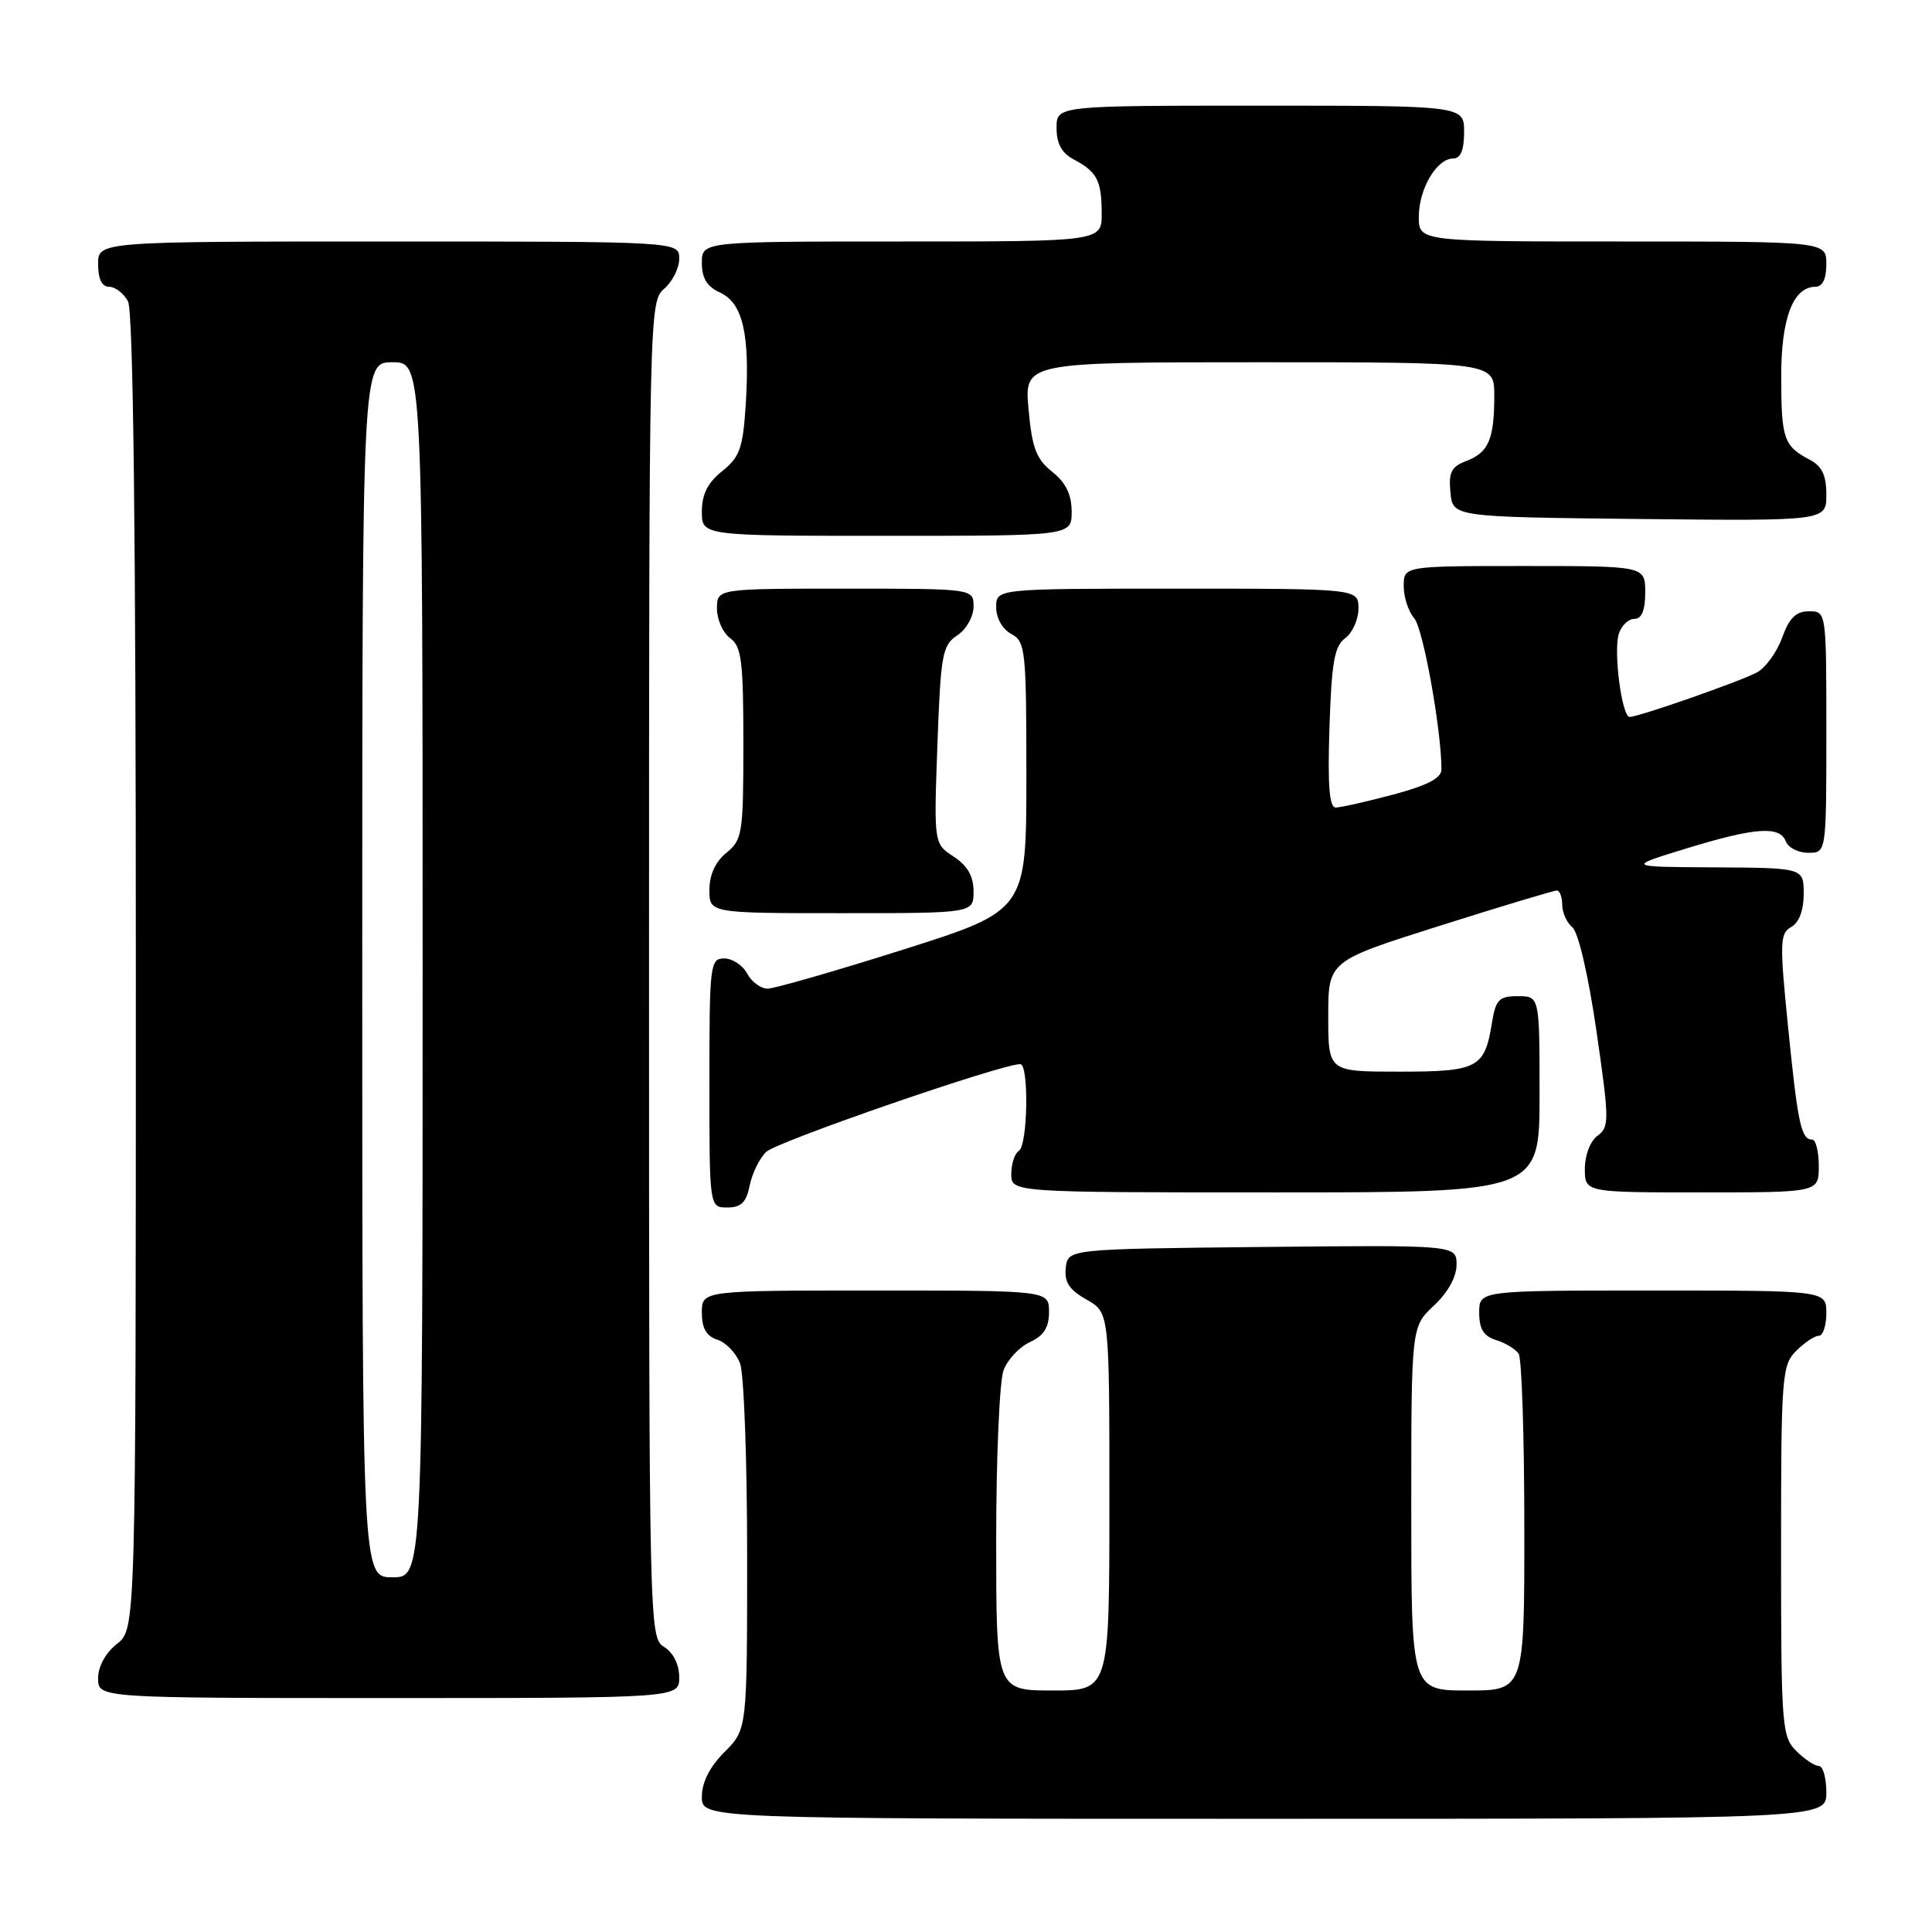 <?xml version="1.0" encoding="UTF-8" standalone="no"?>
<!DOCTYPE svg PUBLIC "-//W3C//DTD SVG 1.1//EN" "http://www.w3.org/Graphics/SVG/1.1/DTD/svg11.dtd" >
<svg xmlns="http://www.w3.org/2000/svg" xmlns:xlink="http://www.w3.org/1999/xlink" version="1.1" viewBox="0 0 256 256">
 <g >
 <path fill="currentColor"
d=" M 242.00 237.50 C 242.00 235.57 241.55 234.00 241.00 234.00 C 240.45 234.00 239.10 233.10 238.00 232.00 C 236.11 230.11 236.00 228.67 236.00 205.50 C 236.00 182.33 236.11 180.89 238.00 179.00 C 239.10 177.90 240.45 177.00 241.00 177.00 C 241.55 177.00 242.00 175.65 242.00 174.00 C 242.00 171.00 242.00 171.00 219.00 171.00 C 196.00 171.00 196.00 171.00 196.00 173.93 C 196.00 176.10 196.59 177.05 198.25 177.57 C 199.49 177.95 200.83 178.77 201.23 179.38 C 201.64 180.00 201.98 190.29 201.98 202.25 C 202.00 224.00 202.00 224.00 194.50 224.00 C 187.00 224.00 187.00 224.00 187.00 199.90 C 187.00 175.80 187.00 175.80 190.00 173.00 C 191.85 171.27 193.00 169.20 193.00 167.58 C 193.00 164.97 193.00 164.97 167.25 165.23 C 141.50 165.50 141.50 165.50 141.22 168.00 C 141.01 169.89 141.68 170.91 143.97 172.20 C 147.00 173.91 147.00 173.91 147.00 198.95 C 147.00 224.00 147.00 224.00 139.50 224.00 C 132.00 224.00 132.00 224.00 132.00 204.07 C 132.00 193.10 132.44 182.97 132.98 181.55 C 133.52 180.14 135.09 178.46 136.48 177.83 C 138.31 176.99 139.00 175.90 139.00 173.84 C 139.00 171.00 139.00 171.00 116.00 171.00 C 93.00 171.00 93.00 171.00 93.00 173.93 C 93.00 176.01 93.60 177.05 95.06 177.52 C 96.19 177.88 97.54 179.29 98.06 180.65 C 98.58 182.01 99.00 193.49 99.00 206.14 C 99.00 229.15 99.00 229.15 96.00 232.15 C 94.04 234.12 93.00 236.16 93.00 238.08 C 93.00 241.00 93.00 241.00 167.50 241.00 C 242.00 241.00 242.00 241.00 242.00 237.50 Z  M 90.00 222.24 C 90.00 220.56 89.22 218.99 88.00 218.23 C 86.02 217.00 86.00 215.90 86.00 128.48 C 86.00 41.22 86.03 39.96 88.00 38.27 C 89.10 37.33 90.00 35.53 90.00 34.28 C 90.00 32.00 90.00 32.00 51.50 32.00 C 13.00 32.00 13.00 32.00 13.00 35.00 C 13.00 36.97 13.50 38.00 14.46 38.00 C 15.27 38.00 16.40 38.87 16.96 39.93 C 17.66 41.23 18.00 70.81 18.00 128.86 C 18.00 215.85 18.00 215.85 15.50 217.82 C 13.98 219.02 13.00 220.81 13.00 222.39 C 13.00 225.00 13.00 225.00 51.50 225.00 C 90.00 225.00 90.00 225.00 90.00 222.24 Z  M 99.33 157.12 C 99.64 155.54 100.62 153.52 101.51 152.64 C 102.85 151.30 132.65 141.00 135.19 141.00 C 136.36 141.00 136.19 151.77 135.00 152.50 C 134.45 152.84 134.00 154.22 134.00 155.56 C 134.00 158.00 134.00 158.00 169.00 158.00 C 204.00 158.00 204.00 158.00 204.00 145.00 C 204.00 132.00 204.00 132.00 201.13 132.00 C 198.61 132.00 198.19 132.44 197.68 135.59 C 196.72 141.53 195.81 142.00 185.38 142.00 C 176.00 142.00 176.00 142.00 176.00 134.67 C 176.00 127.34 176.00 127.34 190.78 122.67 C 198.90 120.10 205.88 118.00 206.28 118.00 C 206.67 118.00 207.00 118.84 207.00 119.88 C 207.00 120.91 207.61 122.26 208.35 122.88 C 209.14 123.53 210.47 129.27 211.54 136.63 C 213.25 148.45 213.26 149.34 211.68 150.49 C 210.72 151.19 210.00 153.07 210.00 154.86 C 210.00 158.00 210.00 158.00 225.50 158.00 C 241.00 158.00 241.00 158.00 241.00 154.50 C 241.00 152.57 240.60 151.00 240.11 151.00 C 238.66 151.00 238.21 148.87 236.92 135.98 C 235.80 124.86 235.84 123.67 237.35 122.83 C 238.39 122.24 239.00 120.62 239.00 118.45 C 239.00 115.00 239.00 115.00 227.25 114.93 C 215.50 114.87 215.50 114.87 223.44 112.43 C 232.62 109.62 235.83 109.40 236.64 111.50 C 236.95 112.32 238.29 113.00 239.61 113.00 C 242.00 113.00 242.00 113.00 242.00 97.00 C 242.00 81.00 242.00 81.00 239.70 81.00 C 237.98 81.00 237.08 81.88 236.14 84.50 C 235.44 86.42 233.94 88.49 232.81 89.10 C 230.59 90.29 217.11 95.00 215.94 95.00 C 214.90 95.00 213.77 86.31 214.50 83.99 C 214.85 82.89 215.78 82.00 216.57 82.00 C 217.54 82.00 218.00 80.87 218.00 78.50 C 218.00 75.00 218.00 75.00 202.00 75.00 C 186.00 75.00 186.00 75.00 186.00 77.67 C 186.00 79.14 186.63 81.05 187.39 81.92 C 188.57 83.26 191.00 96.75 191.00 101.95 C 191.00 103.11 189.15 104.07 184.59 105.29 C 181.06 106.23 177.64 107.00 176.99 107.00 C 176.14 107.00 175.91 104.06 176.16 96.42 C 176.44 87.75 176.82 85.60 178.25 84.56 C 179.21 83.85 180.00 82.09 180.00 80.64 C 180.00 78.00 180.00 78.00 156.00 78.00 C 132.00 78.00 132.00 78.00 132.00 80.46 C 132.00 81.91 132.83 83.37 134.00 84.00 C 135.88 85.01 136.00 86.09 136.00 102.86 C 136.00 120.65 136.00 120.65 119.67 125.83 C 110.69 128.67 102.61 131.00 101.71 131.00 C 100.81 131.00 99.59 130.10 99.00 129.00 C 98.41 127.90 97.05 127.00 95.96 127.00 C 94.09 127.00 94.00 127.77 94.00 143.50 C 94.00 160.00 94.00 160.00 96.38 160.00 C 98.19 160.00 98.89 159.32 99.33 157.12 Z  M 129.00 118.12 C 129.00 116.10 128.20 114.71 126.37 113.51 C 123.74 111.79 123.74 111.79 124.21 98.70 C 124.65 86.69 124.86 85.50 126.84 84.19 C 128.05 83.39 129.00 81.70 129.00 80.38 C 129.00 78.00 129.00 78.00 112.00 78.00 C 95.00 78.00 95.00 78.00 95.00 80.64 C 95.00 82.09 95.79 83.86 96.75 84.56 C 98.26 85.66 98.50 87.60 98.50 98.51 C 98.50 110.44 98.37 111.28 96.25 113.00 C 94.80 114.18 94.00 115.91 94.00 117.91 C 94.00 121.00 94.00 121.00 111.50 121.00 C 129.00 121.00 129.00 121.00 129.00 118.12 Z  M 142.00 67.79 C 142.00 65.53 141.23 63.96 139.43 62.52 C 137.31 60.84 136.75 59.36 136.29 54.24 C 135.72 48.00 135.72 48.00 166.86 48.00 C 198.00 48.00 198.00 48.00 198.00 52.42 C 198.00 58.19 197.25 59.96 194.30 61.08 C 192.31 61.83 191.93 62.58 192.19 65.25 C 192.50 68.50 192.50 68.50 217.25 68.77 C 242.00 69.03 242.00 69.03 242.00 65.55 C 242.00 62.96 241.43 61.77 239.75 60.89 C 236.36 59.10 236.03 58.14 236.02 49.97 C 236.00 42.19 237.59 38.00 240.56 38.00 C 241.49 38.00 242.00 36.95 242.00 35.00 C 242.00 32.00 242.00 32.00 215.00 32.00 C 188.00 32.00 188.00 32.00 188.00 28.72 C 188.00 25.03 190.38 21.00 192.56 21.00 C 193.54 21.00 194.00 19.88 194.00 17.50 C 194.00 14.00 194.00 14.00 167.00 14.00 C 140.00 14.00 140.00 14.00 140.00 16.96 C 140.00 19.02 140.69 20.29 142.25 21.11 C 145.36 22.75 145.97 23.92 145.98 28.25 C 146.00 32.00 146.00 32.00 119.50 32.00 C 93.00 32.00 93.00 32.00 93.00 34.84 C 93.00 36.88 93.69 37.99 95.45 38.79 C 98.44 40.16 99.40 44.39 98.81 53.66 C 98.44 59.39 98.02 60.57 95.69 62.43 C 93.77 63.96 93.00 65.50 93.00 67.79 C 93.00 71.00 93.00 71.00 117.50 71.00 C 142.00 71.00 142.00 71.00 142.00 67.79 Z  M 48.00 128.50 C 48.00 48.00 48.00 48.00 52.00 48.00 C 56.00 48.00 56.00 48.00 56.00 128.50 C 56.00 209.00 56.00 209.00 52.00 209.00 C 48.00 209.00 48.00 209.00 48.00 128.50 Z "/>
</g>
</svg>